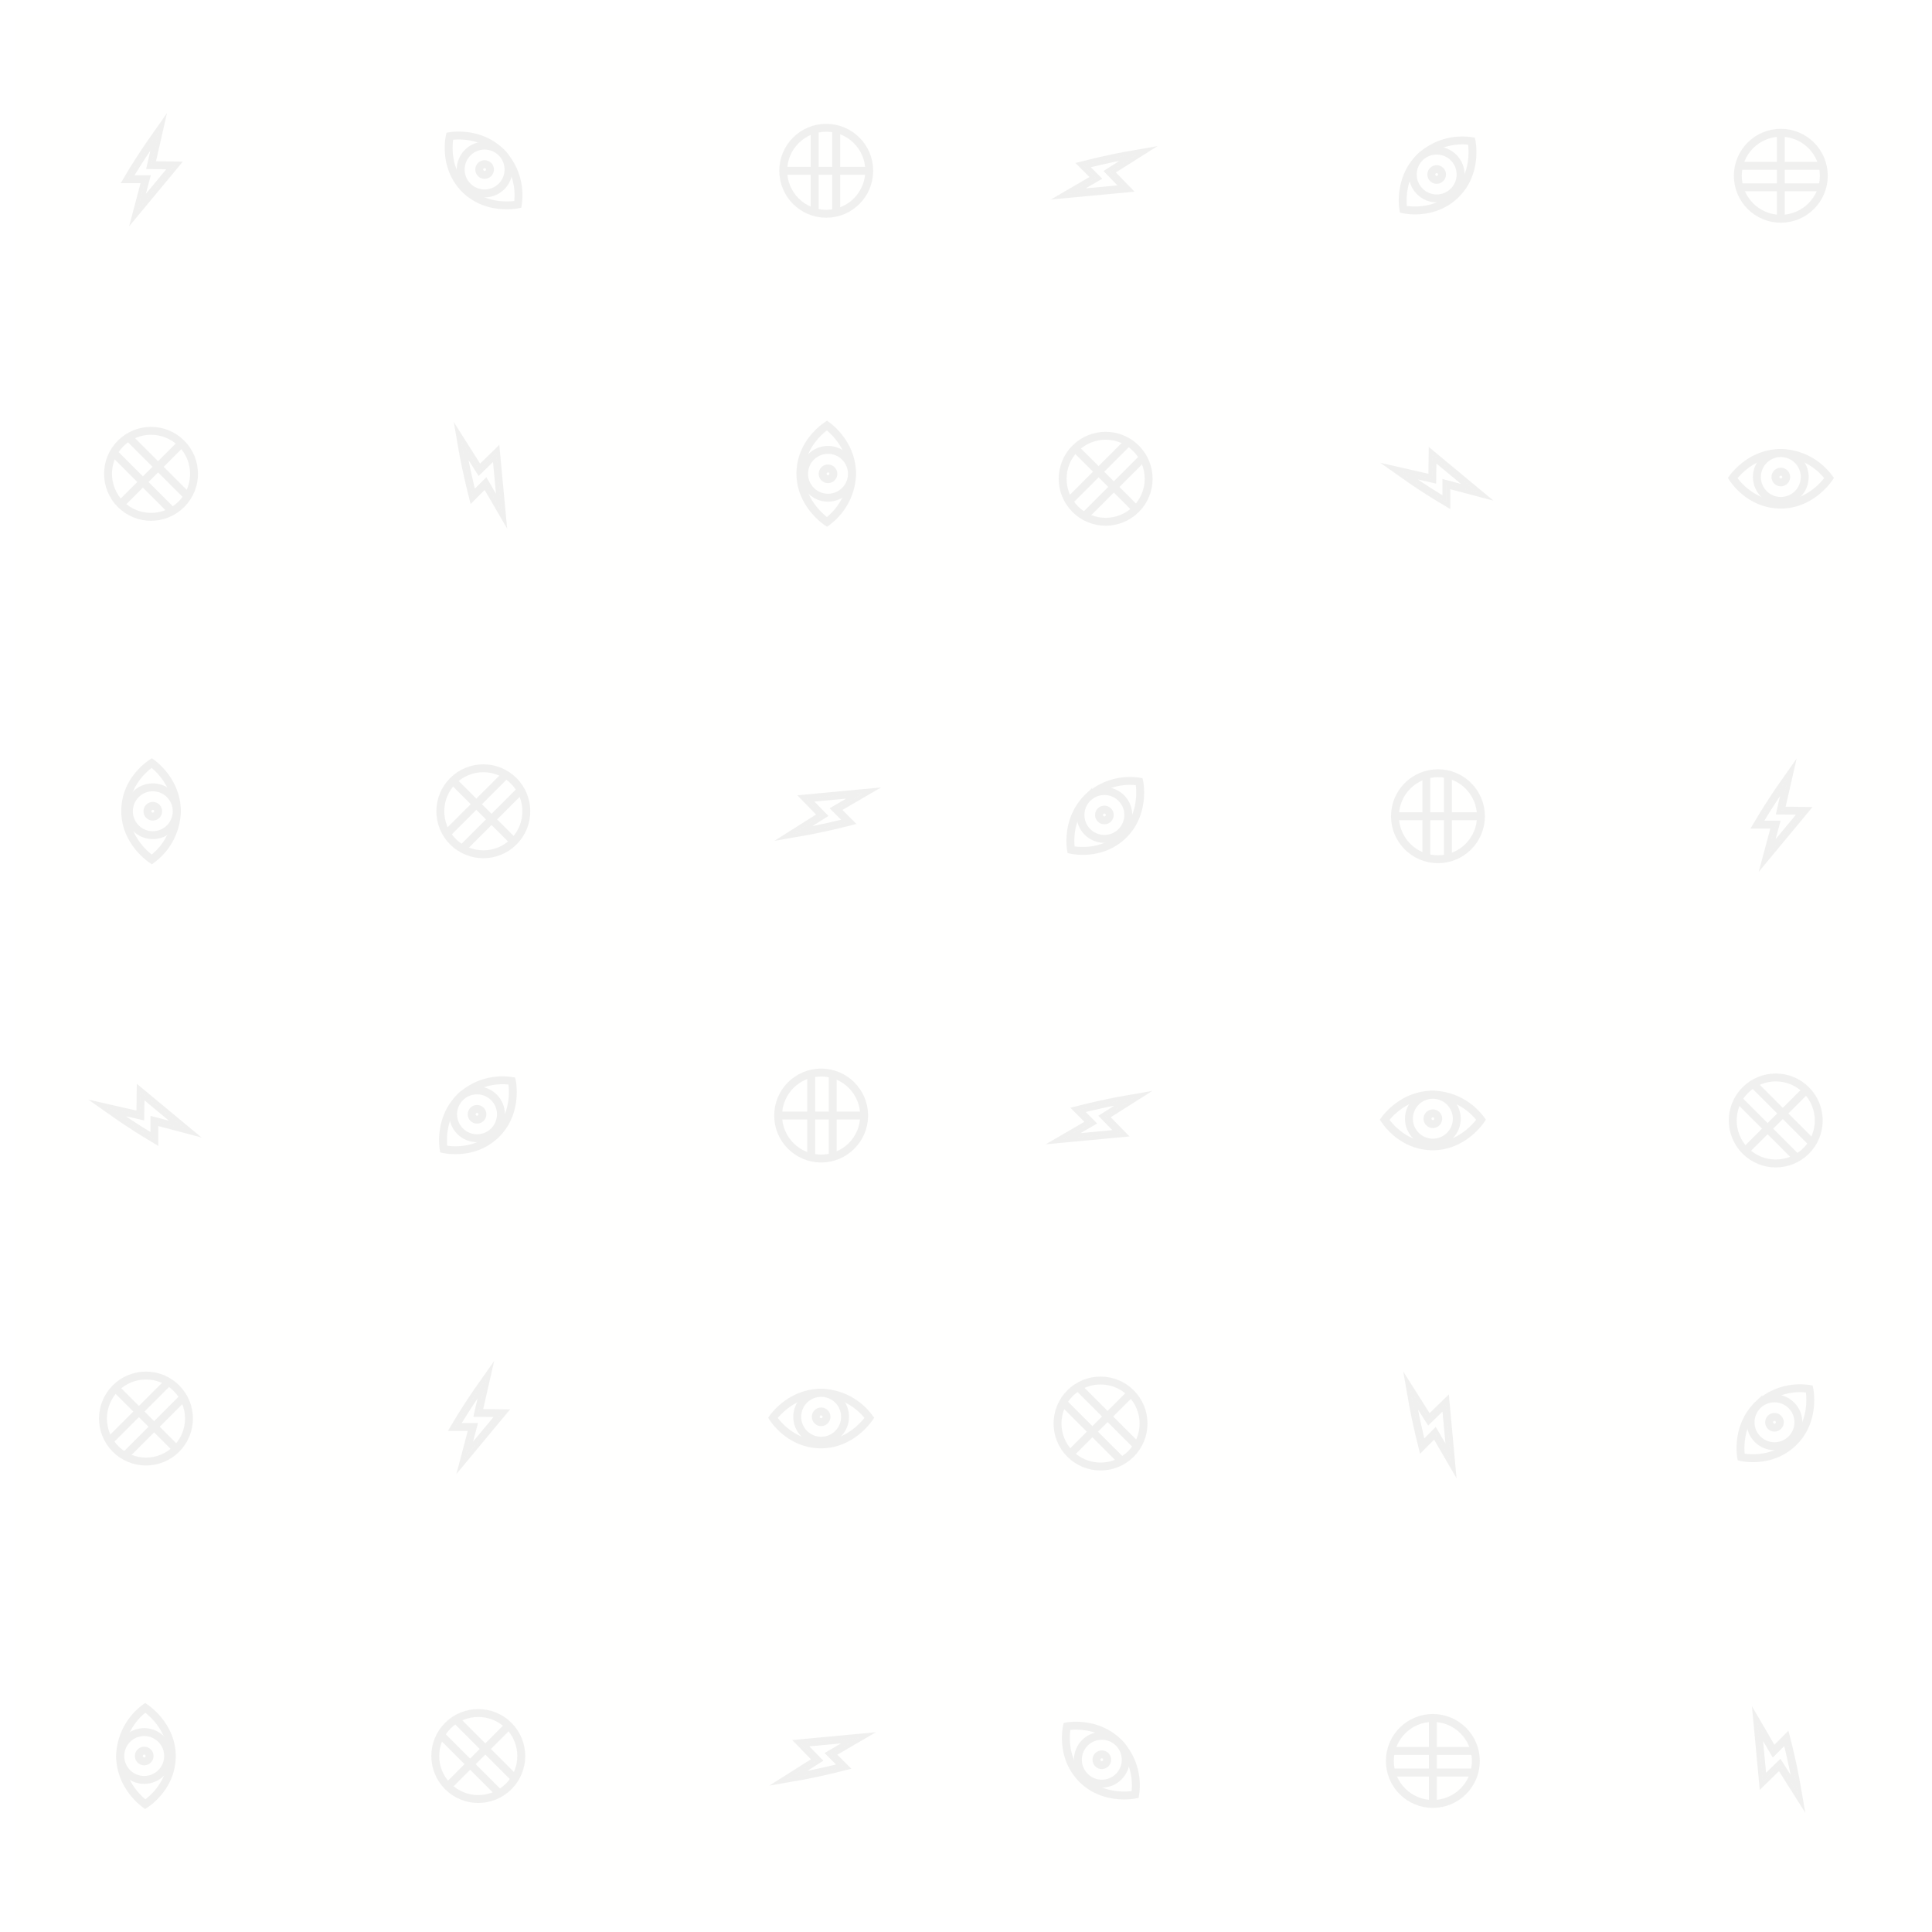 <svg id="Layer_2" data-name="Layer 2" xmlns="http://www.w3.org/2000/svg" viewBox="0 0 504 504"><rect x="0" y="0" width="504" height="504" fill="#808080" stroke="none"/><defs><style>.cls-1{fill:#fffffe;stroke:#fff;stroke-width:4px;}.cls-1,.cls-4,.cls-5{stroke-miterlimit:10;}.cls-2{opacity:0.63;}.cls-3,.cls-5{opacity:0.09;}.cls-4,.cls-5{fill:#fff;stroke:#000;stroke-width:2.06px;}</style></defs><title>background</title><rect class="cls-1" x="2" y="2" width="500" height="500"/><g class="cls-2"><g class="cls-3"><circle class="cls-4" cx="215.54" cy="44.55" r="11.22"/><line class="cls-4" x1="218.14" y1="33.64" x2="218.14" y2="55.47"/><line class="cls-4" x1="212.53" y1="33.64" x2="212.53" y2="55.47"/><line class="cls-4" x1="226.76" y1="44.55" x2="204.32" y2="44.55"/></g><g class="cls-3"><circle class="cls-4" cx="37.4" cy="121.6" r="11.22" transform="translate(-73.03 64.07) rotate(-45)"/><line class="cls-4" x1="33.52" y1="114.05" x2="48.96" y2="129.49"/><line class="cls-4" x1="29.55" y1="118.01" x2="44.99" y2="133.45"/><line class="cls-4" x1="47.34" y1="115.67" x2="31.47" y2="131.54"/></g><g class="cls-3"><circle class="cls-4" cx="124.09" cy="209.63" r="11.22" transform="translate(-109.89 151.15) rotate(-45)"/><line class="cls-4" x1="116.54" y1="217.51" x2="131.98" y2="202.08"/><line class="cls-4" x1="120.5" y1="221.48" x2="135.94" y2="206.04"/><line class="cls-4" x1="118.16" y1="203.7" x2="134.03" y2="219.57"/></g><g class="cls-3"><path class="cls-4" d="M115.33,33.52C116,33.41,123.51,32.25,129,38a16.06,16.06,0,0,1,4.08,13.33c-0.35.08-8.65,1.7-14.3-4.52C113.79,41.24,115.18,34.21,115.33,33.52Z" transform="translate(2 2)"/><circle class="cls-4" cx="124.42" cy="42.23" r="6.24" transform="translate(8.58 102.34) rotate(-45)"/><circle class="cls-4" cx="124.42" cy="42.23" r="1.4" transform="translate(8.58 102.34) rotate(-45)"/></g><g class="cls-3"><path class="cls-4" d="M213.73,109c0.52,0.37,6.68,4.88,6.55,12.85a16.06,16.06,0,0,1-6.55,12.31c-0.3-.2-7.32-4.92-6.91-13.31C207.18,113.39,213.14,109.41,213.73,109Z" transform="translate(2 2)"/><circle class="cls-4" cx="216" cy="123.6" r="6.24"/><circle class="cls-4" cx="216" cy="123.6" r="1.4"/></g><g class="cls-3"><path class="cls-4" d="M37.59,197.05c0.52,0.37,6.68,4.88,6.55,12.85a16.06,16.06,0,0,1-6.55,12.31c-0.3-.2-7.32-4.92-6.91-13.31C31,201.42,37,197.44,37.59,197.05Z" transform="translate(2 2)"/><circle class="cls-4" cx="39.86" cy="211.63" r="6.24"/><circle class="cls-4" cx="39.86" cy="211.63" r="1.4"/></g><path class="cls-5" d="M31.29,44.75H36L33.87,52.8l9.66-11.64-6.12-.08,2-8.77q-1.15,1.62-2.3,3.32Q33.94,40.26,31.29,44.75Z" transform="translate(2 2)"/><path class="cls-5" d="M219.42,212.4l-3.33-3.33,7.2-4.19-15.06,1.41,4.27,4.38-7.6,4.81q2-.34,4-0.72C212.54,214.05,216.05,213.26,219.42,212.4Z" transform="translate(2 2)"/><path class="cls-5" d="M121.32,127.48l3.33-3.33,4.19,7.2-1.41-15.06-4.38,4.27-4.81-7.6q0.34,2,.72,4C119.67,120.6,120.47,124.12,121.32,127.48Z" transform="translate(2 2)"/><g class="cls-3"><circle class="cls-4" cx="464.56" cy="45.85" r="11.22"/><line class="cls-4" x1="453.65" y1="43.25" x2="475.48" y2="43.25"/><line class="cls-4" x1="453.65" y1="48.86" x2="475.48" y2="48.86"/><line class="cls-4" x1="464.56" y1="34.63" x2="464.56" y2="57.07"/></g><g class="cls-3"><circle class="cls-4" cx="286.43" cy="122.9" r="11.22" transform="translate(-1.01 240.53) rotate(-45)"/><line class="cls-4" x1="278.87" y1="130.78" x2="294.31" y2="115.34"/><line class="cls-4" x1="282.84" y1="134.75" x2="298.28" y2="119.31"/><line class="cls-4" x1="280.49" y1="116.96" x2="296.36" y2="132.83"/></g><g class="cls-3"><circle class="cls-4" cx="375.12" cy="212.93" r="11.22"/><line class="cls-4" x1="377.72" y1="202.01" x2="377.72" y2="223.84"/><line class="cls-4" x1="372.1" y1="202.01" x2="372.1" y2="223.84"/><line class="cls-4" x1="386.34" y1="212.93" x2="363.9" y2="212.93"/></g><g class="cls-3"><path class="cls-4" d="M364.09,52.61c-0.11-.63-1.28-8.18,4.46-13.71a16.06,16.06,0,0,1,13.33-4.08c0.08,0.35,1.7,8.65-4.52,14.3C371.81,54.15,364.78,52.76,364.09,52.61Z" transform="translate(2 2)"/><circle class="cls-4" cx="372.79" cy="43.52" r="6.24" transform="translate(80.41 278.35) rotate(-45)"/><circle class="cls-4" cx="372.79" cy="43.52" r="1.4" transform="translate(80.41 278.35) rotate(-45)"/></g><g class="cls-3"><path class="cls-4" d="M450,122.71c0.37-.52,4.88-6.68,12.85-6.55a16.06,16.06,0,0,1,12.31,6.55c-0.2.3-4.92,7.32-13.31,6.91C454.35,129.26,450.37,123.3,450,122.71Z" transform="translate(2 2)"/><circle class="cls-4" cx="464.56" cy="124.44" r="6.24"/><circle class="cls-4" cx="464.56" cy="124.44" r="1.4"/></g><g class="cls-3"><path class="cls-4" d="M277.4,219.69c-0.11-.63-1.28-8.18,4.46-13.71a16.06,16.06,0,0,1,13.33-4.08c0.08,0.35,1.7,8.65-4.52,14.3C285.12,221.23,278.09,219.84,277.4,219.69Z" transform="translate(2 2)"/><circle class="cls-4" cx="286.1" cy="210.6" r="6.24" transform="translate(-63.12 265.99) rotate(-45)"/><circle class="cls-4" cx="286.1" cy="210.6" r="1.4" transform="translate(-63.12 265.99) rotate(-45)"/></g><path class="cls-5" d="M280.55,41.07l3.33,3.33-7.2,4.19,15.06-1.41-4.27-4.38,7.6-4.81q-2,.34-4,0.72C287.43,39.42,283.91,40.22,280.55,41.07Z" transform="translate(2 2)"/><path class="cls-5" d="M456.45,213.12h4.71L459,221.17l9.66-11.64-6.12-.08,2-8.77q-1.15,1.62-2.3,3.32Q459.1,208.64,456.45,213.12Z" transform="translate(2 2)"/><path class="cls-5" d="M375.31,129v-4.71l8.05,2.13-11.64-9.66-0.08,6.12-8.77-2q1.62,1.15,3.32,2.3Q370.83,126.36,375.31,129Z" transform="translate(2 2)"/><g class="cls-3"><circle class="cls-4" cx="214.21" cy="291.01" r="11.22"/><line class="cls-4" x1="211.62" y1="301.93" x2="211.62" y2="280.09"/><line class="cls-4" x1="217.23" y1="301.93" x2="217.23" y2="280.09"/><line class="cls-4" x1="202.99" y1="291.01" x2="225.44" y2="291.01"/></g><g class="cls-3"><circle class="cls-4" cx="36.08" cy="368.06" r="11.22" transform="translate(-247.69 135.31) rotate(-45)"/><line class="cls-4" x1="28.52" y1="375.94" x2="43.96" y2="360.5"/><line class="cls-4" x1="32.49" y1="379.91" x2="47.93" y2="364.47"/><line class="cls-4" x1="30.14" y1="362.13" x2="46.01" y2="378"/></g><g class="cls-3"><circle class="cls-4" cx="122.77" cy="456.09" r="11.22" transform="translate(-284.55 222.4) rotate(-45)"/><line class="cls-4" x1="118.89" y1="448.53" x2="134.32" y2="463.97"/><line class="cls-4" x1="114.92" y1="452.5" x2="130.36" y2="467.94"/><line class="cls-4" x1="132.7" y1="450.15" x2="116.83" y2="466.02"/></g><g class="cls-3"><path class="cls-4" d="M113.74,297.77c-0.11-.63-1.28-8.18,4.46-13.71A16.06,16.06,0,0,1,131.53,280c0.08,0.35,1.7,8.65-4.52,14.3C121.46,299.31,114.43,297.92,113.74,297.77Z" transform="translate(2 2)"/><circle class="cls-4" cx="122.44" cy="288.69" r="6.24" transform="translate(-166.27 173.13) rotate(-45)"/><circle class="cls-4" cx="122.44" cy="288.69" r="1.4" transform="translate(-166.27 173.13) rotate(-45)"/></g><g class="cls-3"><path class="cls-4" d="M199.63,367.87c0.37-.52,4.88-6.68,12.85-6.55a16.06,16.06,0,0,1,12.31,6.55c-0.2.3-4.92,7.32-13.31,6.91C204,374.42,200,368.46,199.63,367.87Z" transform="translate(2 2)"/><circle class="cls-4" cx="214.21" cy="369.6" r="6.24"/><circle class="cls-4" cx="214.21" cy="369.6" r="1.4"/></g><g class="cls-3"><path class="cls-4" d="M35.89,468.67c-0.52-.37-6.68-4.88-6.55-12.85a16.06,16.06,0,0,1,6.55-12.31c0.3,0.2,7.32,4.92,6.91,13.31C42.44,464.3,36.48,468.29,35.89,468.67Z" transform="translate(2 2)"/><circle class="cls-4" cx="37.62" cy="458.09" r="6.24"/><circle class="cls-4" cx="37.62" cy="458.09" r="1.4"/></g><path class="cls-5" d="M38.28,295.13v-4.71l8.05,2.13-11.64-9.66L34.6,289l-8.77-2q1.62,1.15,3.32,2.3Q33.79,292.47,38.28,295.13Z" transform="translate(2 2)"/><path class="cls-5" d="M218.09,458.86l-3.33-3.33,7.2-4.19-15.06,1.41,4.27,4.38-7.6,4.81q2-.34,4-0.72C211.21,460.51,214.73,459.72,218.09,458.86Z" transform="translate(2 2)"/><path class="cls-5" d="M116.65,370.26h4.71l-2.13,8.05,9.66-11.64-6.12-.08,2-8.77q-1.15,1.62-2.3,3.32Q119.3,365.77,116.65,370.26Z" transform="translate(2 2)"/><g class="cls-3"><circle class="cls-4" cx="461.24" cy="290.3" r="11.22" transform="translate(-68.18 413.17) rotate(-45)"/><line class="cls-4" x1="457.36" y1="282.75" x2="472.79" y2="298.19"/><line class="cls-4" x1="453.39" y1="286.71" x2="468.83" y2="302.15"/><line class="cls-4" x1="471.17" y1="284.37" x2="455.3" y2="300.24"/></g><g class="cls-3"><circle class="cls-4" cx="285.1" cy="369.35" r="11.22" transform="translate(-175.67 311.78) rotate(-45)"/><line class="cls-4" x1="281.22" y1="361.8" x2="296.66" y2="377.24"/><line class="cls-4" x1="277.25" y1="365.77" x2="292.69" y2="381.2"/><line class="cls-4" x1="295.04" y1="363.42" x2="279.17" y2="379.29"/></g><g class="cls-3"><circle class="cls-4" cx="373.79" cy="459.38" r="11.22"/><line class="cls-4" x1="362.88" y1="456.78" x2="384.71" y2="456.78"/><line class="cls-4" x1="362.88" y1="462.4" x2="384.71" y2="462.4"/><line class="cls-4" x1="373.79" y1="448.16" x2="373.79" y2="470.6"/></g><g class="cls-3"><path class="cls-4" d="M359.21,290.11c0.37-.52,4.88-6.68,12.85-6.55a16.06,16.06,0,0,1,12.31,6.55c-0.2.3-4.92,7.32-13.31,6.91C363.58,296.66,359.6,290.71,359.21,290.11Z" transform="translate(2 2)"/><circle class="cls-4" cx="373.79" cy="291.84" r="6.24"/><circle class="cls-4" cx="373.79" cy="291.84" r="1.4"/></g><g class="cls-3"><path class="cls-4" d="M452.21,378.11c-0.11-.63-1.28-8.18,4.46-13.71A16.06,16.06,0,0,1,470,360.33c0.08,0.35,1.7,8.65-4.52,14.3C459.93,379.66,452.9,378.26,452.21,378.11Z" transform="translate(2 2)"/><circle class="cls-4" cx="460.91" cy="369.03" r="6.24" transform="translate(-123.95 436) rotate(-45)"/><circle class="cls-4" cx="460.91" cy="369.03" r="1.4" transform="translate(-123.95 436) rotate(-45)"/></g><g class="cls-3"><path class="cls-4" d="M276.34,448.35c0.63-.11,8.18-1.28,13.71,4.46a16.06,16.06,0,0,1,4.08,13.33c-0.35.08-8.65,1.7-14.3-4.52C274.8,456.08,276.19,449,276.34,448.35Z" transform="translate(2 2)"/><circle class="cls-4" cx="285.43" cy="457.06" r="6.24" transform="translate(-237.59 337.7) rotate(-45)"/><circle class="cls-4" cx="285.43" cy="457.06" r="1.4" transform="translate(-237.59 337.7) rotate(-45)"/></g><path class="cls-5" d="M279.22,287.53l3.33,3.33-7.2,4.19,15.06-1.41-4.27-4.38,7.6-4.81q-2,.34-4,0.72C286.11,285.88,282.59,286.68,279.22,287.53Z" transform="translate(2 2)"/><path class="cls-5" d="M464,451.5l-3.33,3.33-4.19-7.2,1.41,15.06,4.38-4.27,4.81,7.6q-0.34-2-.72-4C465.66,458.39,464.87,454.87,464,451.5Z" transform="translate(2 2)"/><path class="cls-5" d="M369,375.23l3.33-3.33,4.19,7.2L375.13,364l-4.38,4.27-4.81-7.6q0.34,2,.72,4C367.37,368.35,368.16,371.87,369,375.23Z" transform="translate(2 2)"/></g></svg>